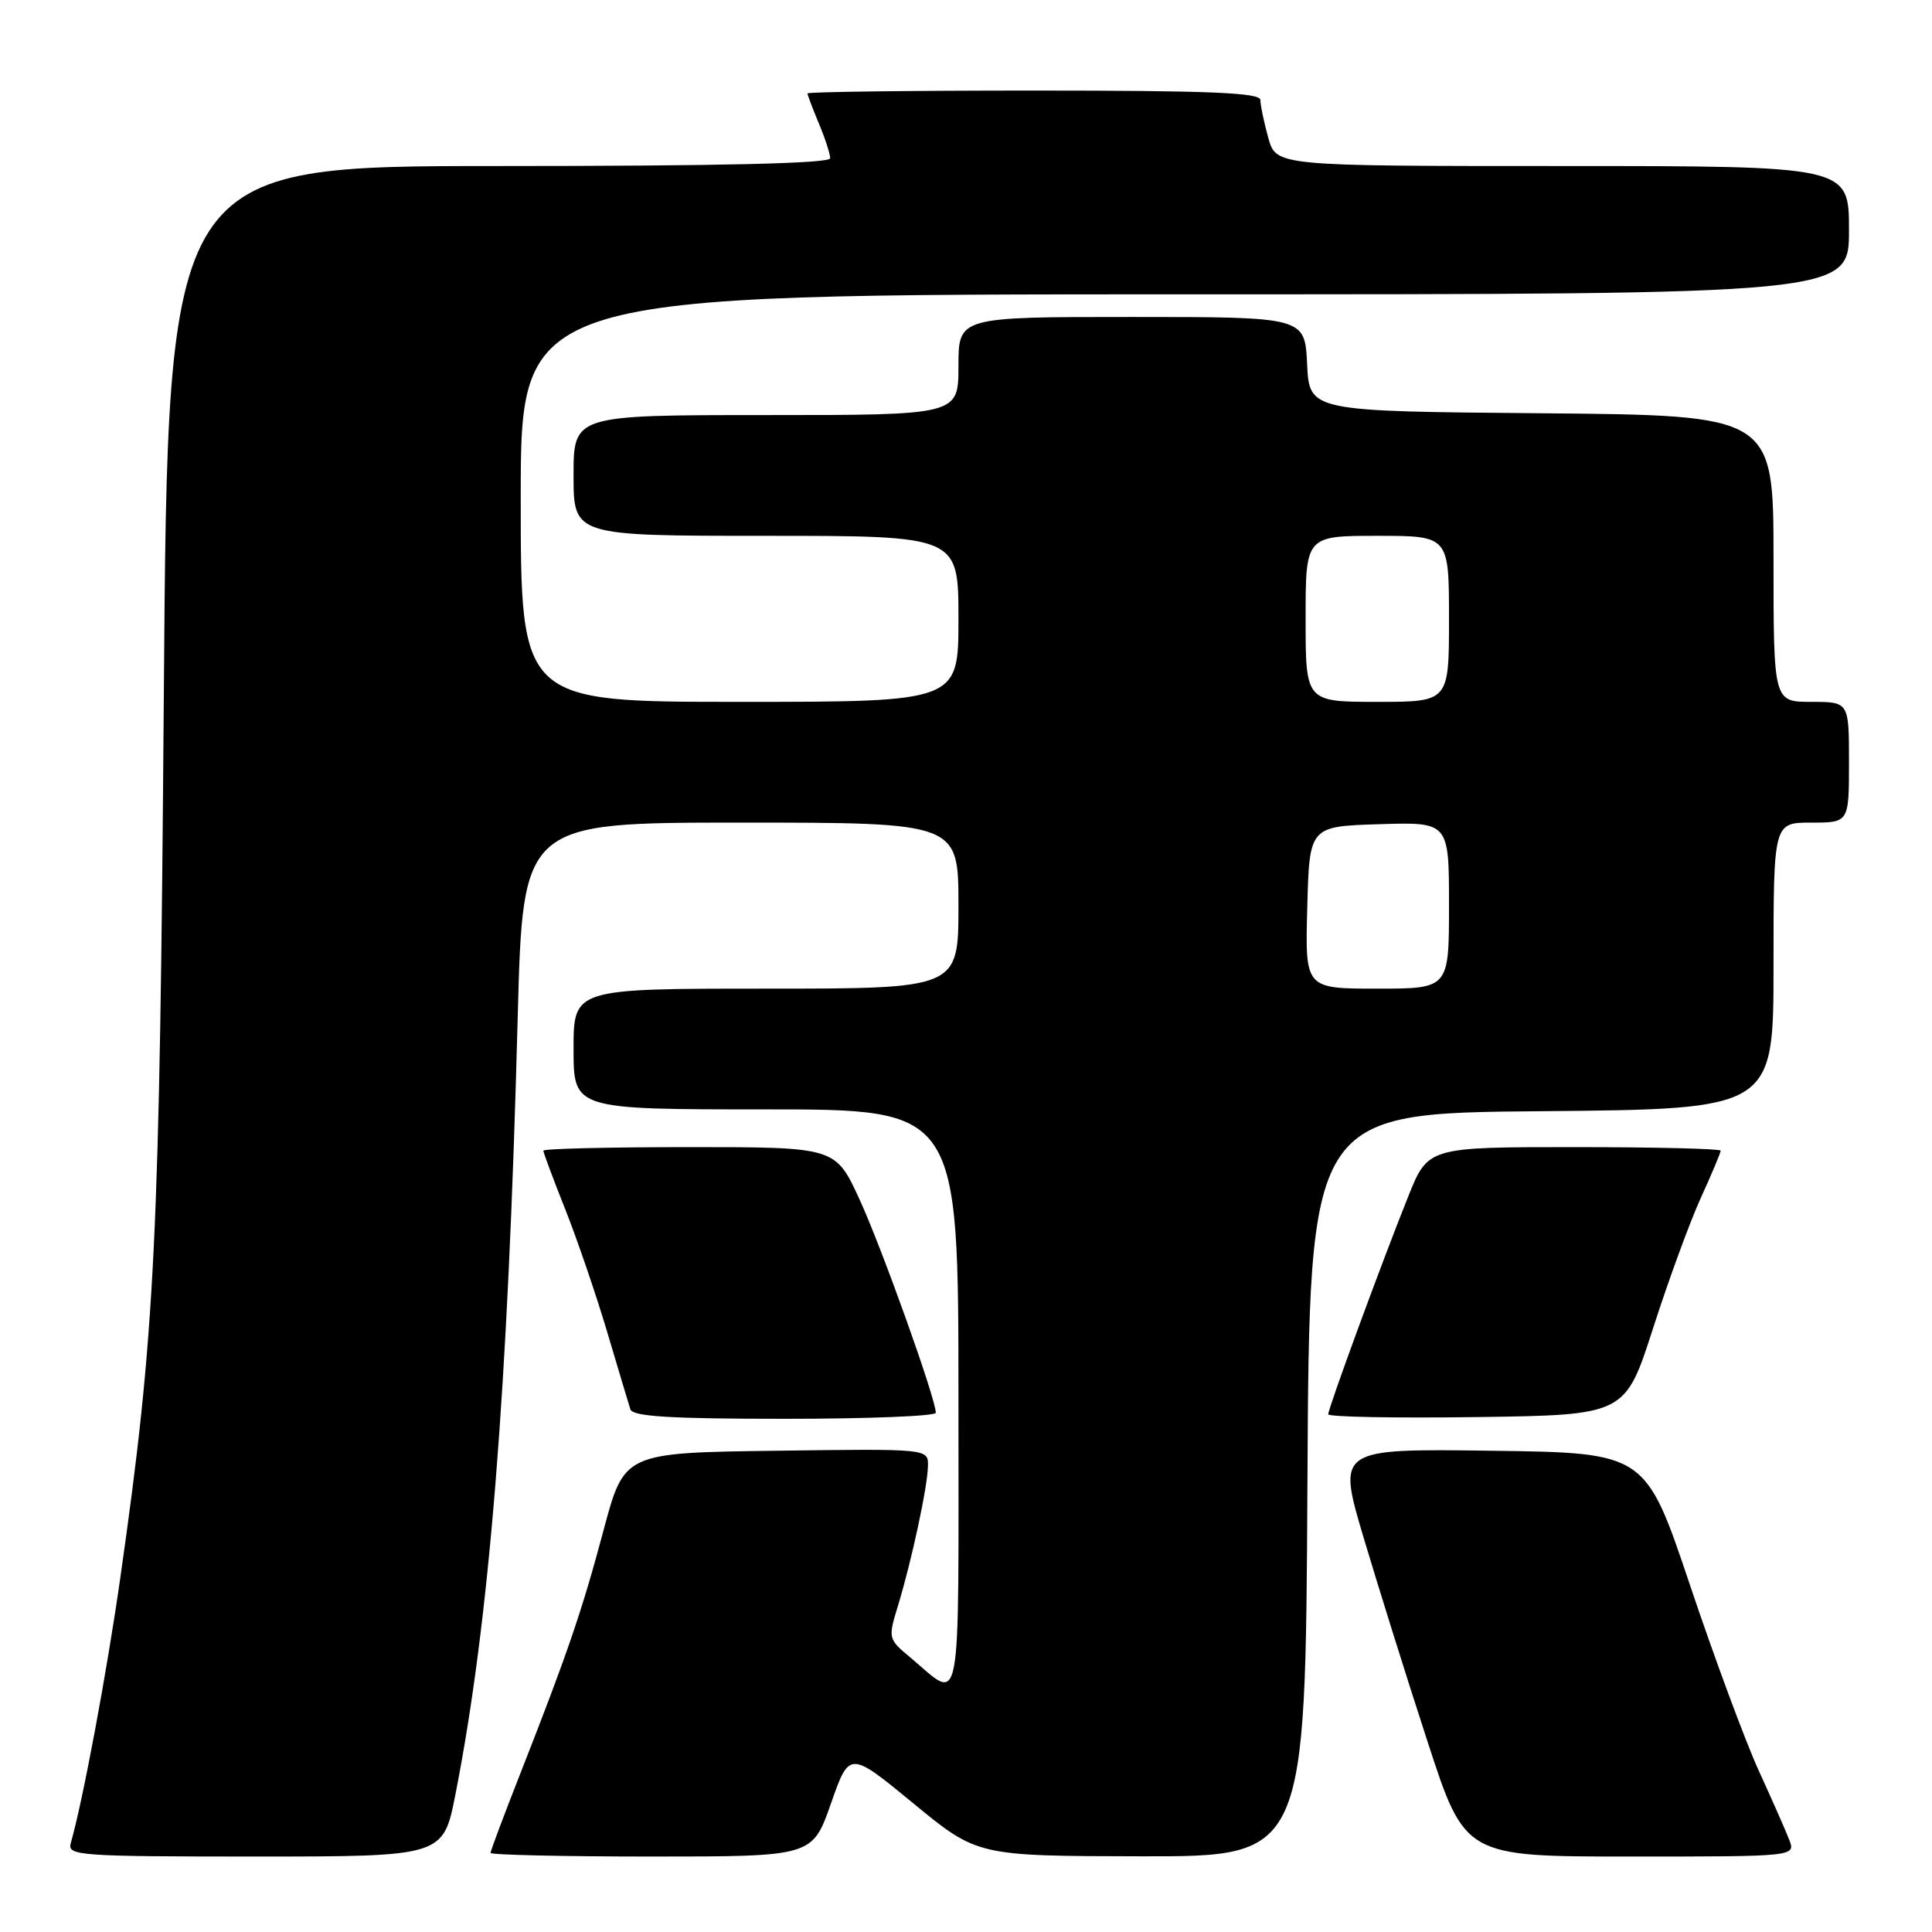 <?xml version="1.0" encoding="UTF-8" standalone="no"?>
<!DOCTYPE svg PUBLIC "-//W3C//DTD SVG 1.1//EN" "http://www.w3.org/Graphics/SVG/1.1/DTD/svg11.dtd" >
<svg xmlns="http://www.w3.org/2000/svg" xmlns:xlink="http://www.w3.org/1999/xlink" version="1.1" viewBox="0 0 256 256">
 <g >
 <path fill="currentColor"
d=" M 60.35 237.75 C 64.85 214.87 67.31 184.22 68.60 134.75 C 69.28 109.00 69.28 109.00 98.14 109.00 C 127.00 109.00 127.00 109.00 127.00 120.00 C 127.00 131.00 127.00 131.00 101.50 131.00 C 76.00 131.00 76.00 131.00 76.00 139.00 C 76.00 147.00 76.00 147.00 101.50 147.00 C 127.00 147.00 127.00 147.00 127.00 185.54 C 127.00 228.39 127.56 225.42 120.57 219.58 C 117.69 217.18 117.67 217.06 118.97 212.82 C 120.79 206.87 122.92 196.97 122.96 194.23 C 123.00 191.96 123.00 191.96 102.85 192.23 C 82.71 192.50 82.71 192.50 79.97 202.78 C 77.10 213.53 75.19 219.11 68.84 235.27 C 66.73 240.64 65.00 245.26 65.00 245.52 C 65.00 245.78 74.59 246.00 86.32 246.00 C 107.64 246.00 107.64 246.00 110.10 238.99 C 112.55 231.99 112.55 231.99 121.03 238.96 C 129.50 245.93 129.50 245.93 151.24 245.97 C 172.98 246.00 172.98 246.00 173.24 196.75 C 173.50 147.50 173.50 147.50 204.25 147.24 C 235.00 146.97 235.00 146.97 235.00 127.99 C 235.00 109.00 235.00 109.00 240.00 109.00 C 245.00 109.00 245.00 109.00 245.00 101.00 C 245.00 93.00 245.00 93.00 240.00 93.00 C 235.00 93.00 235.00 93.00 235.00 74.01 C 235.00 55.03 235.00 55.03 204.25 54.76 C 173.50 54.50 173.50 54.50 173.20 48.25 C 172.90 42.00 172.90 42.00 149.95 42.00 C 127.00 42.00 127.00 42.00 127.00 48.50 C 127.00 55.00 127.00 55.00 101.50 55.00 C 76.00 55.00 76.00 55.00 76.00 63.00 C 76.00 71.00 76.00 71.00 101.50 71.00 C 127.00 71.00 127.00 71.00 127.00 82.00 C 127.00 93.00 127.00 93.00 98.00 93.00 C 69.00 93.00 69.00 93.00 69.00 66.00 C 69.00 39.00 69.00 39.00 157.00 39.00 C 245.00 39.00 245.00 39.00 245.00 30.50 C 245.00 22.00 245.00 22.00 207.05 22.00 C 169.09 22.00 169.09 22.00 168.05 18.25 C 167.48 16.19 167.01 13.94 167.01 13.25 C 167.00 12.28 160.33 12.00 137.00 12.00 C 120.50 12.00 107.00 12.17 107.00 12.38 C 107.00 12.59 107.67 14.37 108.50 16.35 C 109.33 18.32 110.00 20.40 110.00 20.97 C 110.00 21.66 95.61 22.00 66.11 22.00 C 22.23 22.00 22.23 22.00 21.71 91.75 C 21.16 164.60 20.58 176.53 15.95 209.00 C 14.16 221.61 10.95 238.78 9.37 244.25 C 8.90 245.88 10.53 246.00 33.80 246.00 C 58.73 246.00 58.73 246.00 60.35 237.75 Z  M 237.07 243.75 C 236.59 242.51 234.75 238.35 232.99 234.50 C 231.24 230.65 227.15 219.62 223.92 210.00 C 218.04 192.50 218.04 192.50 197.61 192.23 C 177.19 191.96 177.19 191.96 180.68 203.73 C 182.61 210.20 186.41 222.36 189.15 230.75 C 194.11 246.00 194.11 246.00 216.03 246.00 C 237.95 246.00 237.95 246.00 237.07 243.75 Z  M 124.00 187.20 C 124.00 185.35 116.82 165.28 113.88 158.90 C 110.70 152.00 110.70 152.00 91.35 152.00 C 80.71 152.00 72.00 152.21 72.00 152.47 C 72.00 152.73 73.30 156.23 74.90 160.24 C 76.49 164.25 78.99 171.57 80.46 176.51 C 81.93 181.46 83.31 186.06 83.53 186.75 C 83.84 187.69 88.83 188.00 103.97 188.00 C 114.99 188.00 124.00 187.64 124.00 187.20 Z  M 219.04 176.00 C 221.07 169.68 223.92 161.90 225.37 158.72 C 226.82 155.54 228.00 152.73 228.00 152.47 C 228.00 152.21 219.27 152.00 208.61 152.00 C 189.21 152.00 189.21 152.00 186.58 158.58 C 183.03 167.44 176.00 186.59 176.00 187.40 C 176.00 187.75 184.85 187.92 195.67 187.77 C 215.34 187.50 215.34 187.50 219.04 176.00 Z  M 173.22 120.25 C 173.50 109.50 173.50 109.50 182.75 109.21 C 192.00 108.92 192.00 108.92 192.00 119.96 C 192.00 131.00 192.00 131.00 182.47 131.00 C 172.93 131.00 172.93 131.00 173.22 120.25 Z  M 173.00 82.00 C 173.00 71.00 173.00 71.00 182.50 71.00 C 192.00 71.00 192.00 71.00 192.00 82.00 C 192.00 93.00 192.00 93.00 182.50 93.00 C 173.00 93.00 173.00 93.00 173.00 82.00 Z "/>
</g>
</svg>